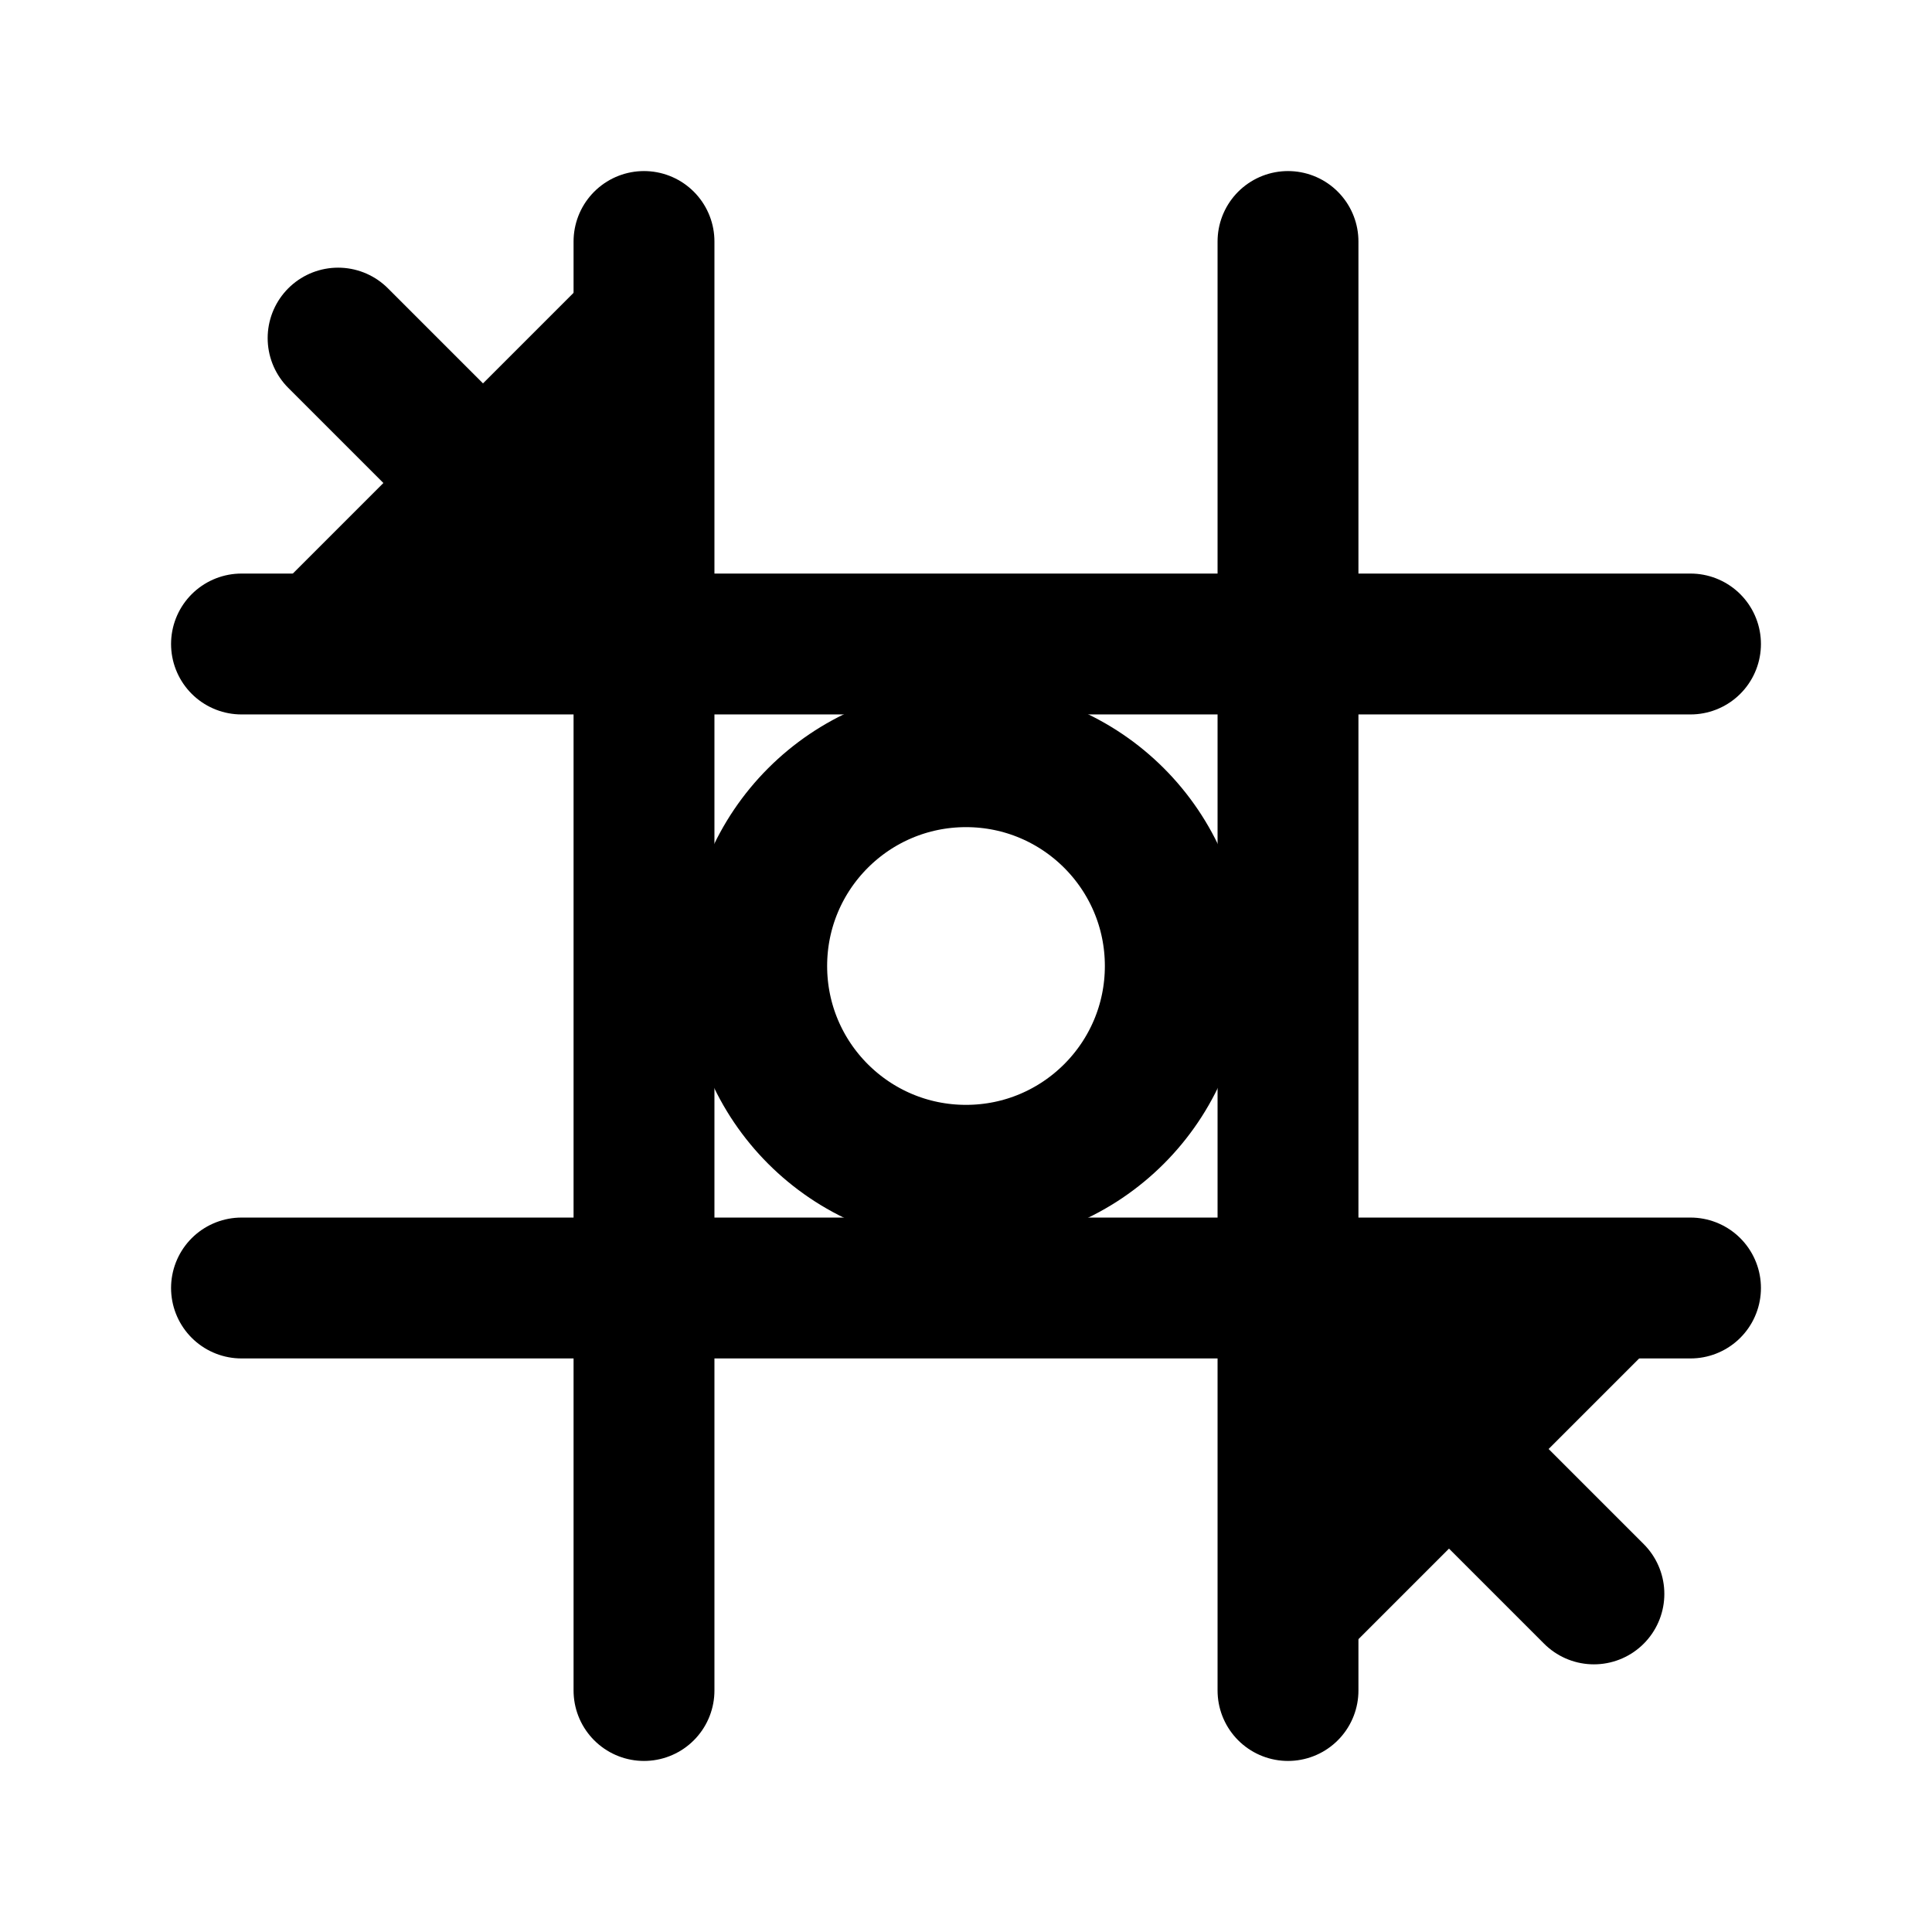 <svg
  xmlns="http://www.w3.org/2000/svg"
  viewBox="0 0 24 24"
  width="24" height="24"
  fill="none"
  stroke="currentColor"
  stroke-width="1.75"
  stroke-linecap="round"
  stroke-linejoin="round"
  role="img"
  aria-labelledby="tttTitle tttDesc"
>
  <title id="tttTitle">Tic-Tac-Toe icon</title>
  <desc id="tttDesc">3×3 grid with Xs and an O marking a game state.</desc>

  <!-- grid -->
  <path d="M8 3v18M16 3v18M3 8h18M3 16h18" />

  <!-- X (top-left) -->
  <path d="M4.2 4.2l3.6 3.6M7.8 4.2l-3.6 3.6" />

  <!-- O (center) -->
  <circle cx="12" cy="12" r="2.6" />

  <!-- X (bottom-right) -->
  <path d="M16.2 16.2l3.6 3.6M19.8 16.2l-3.6 3.6" />
</svg>